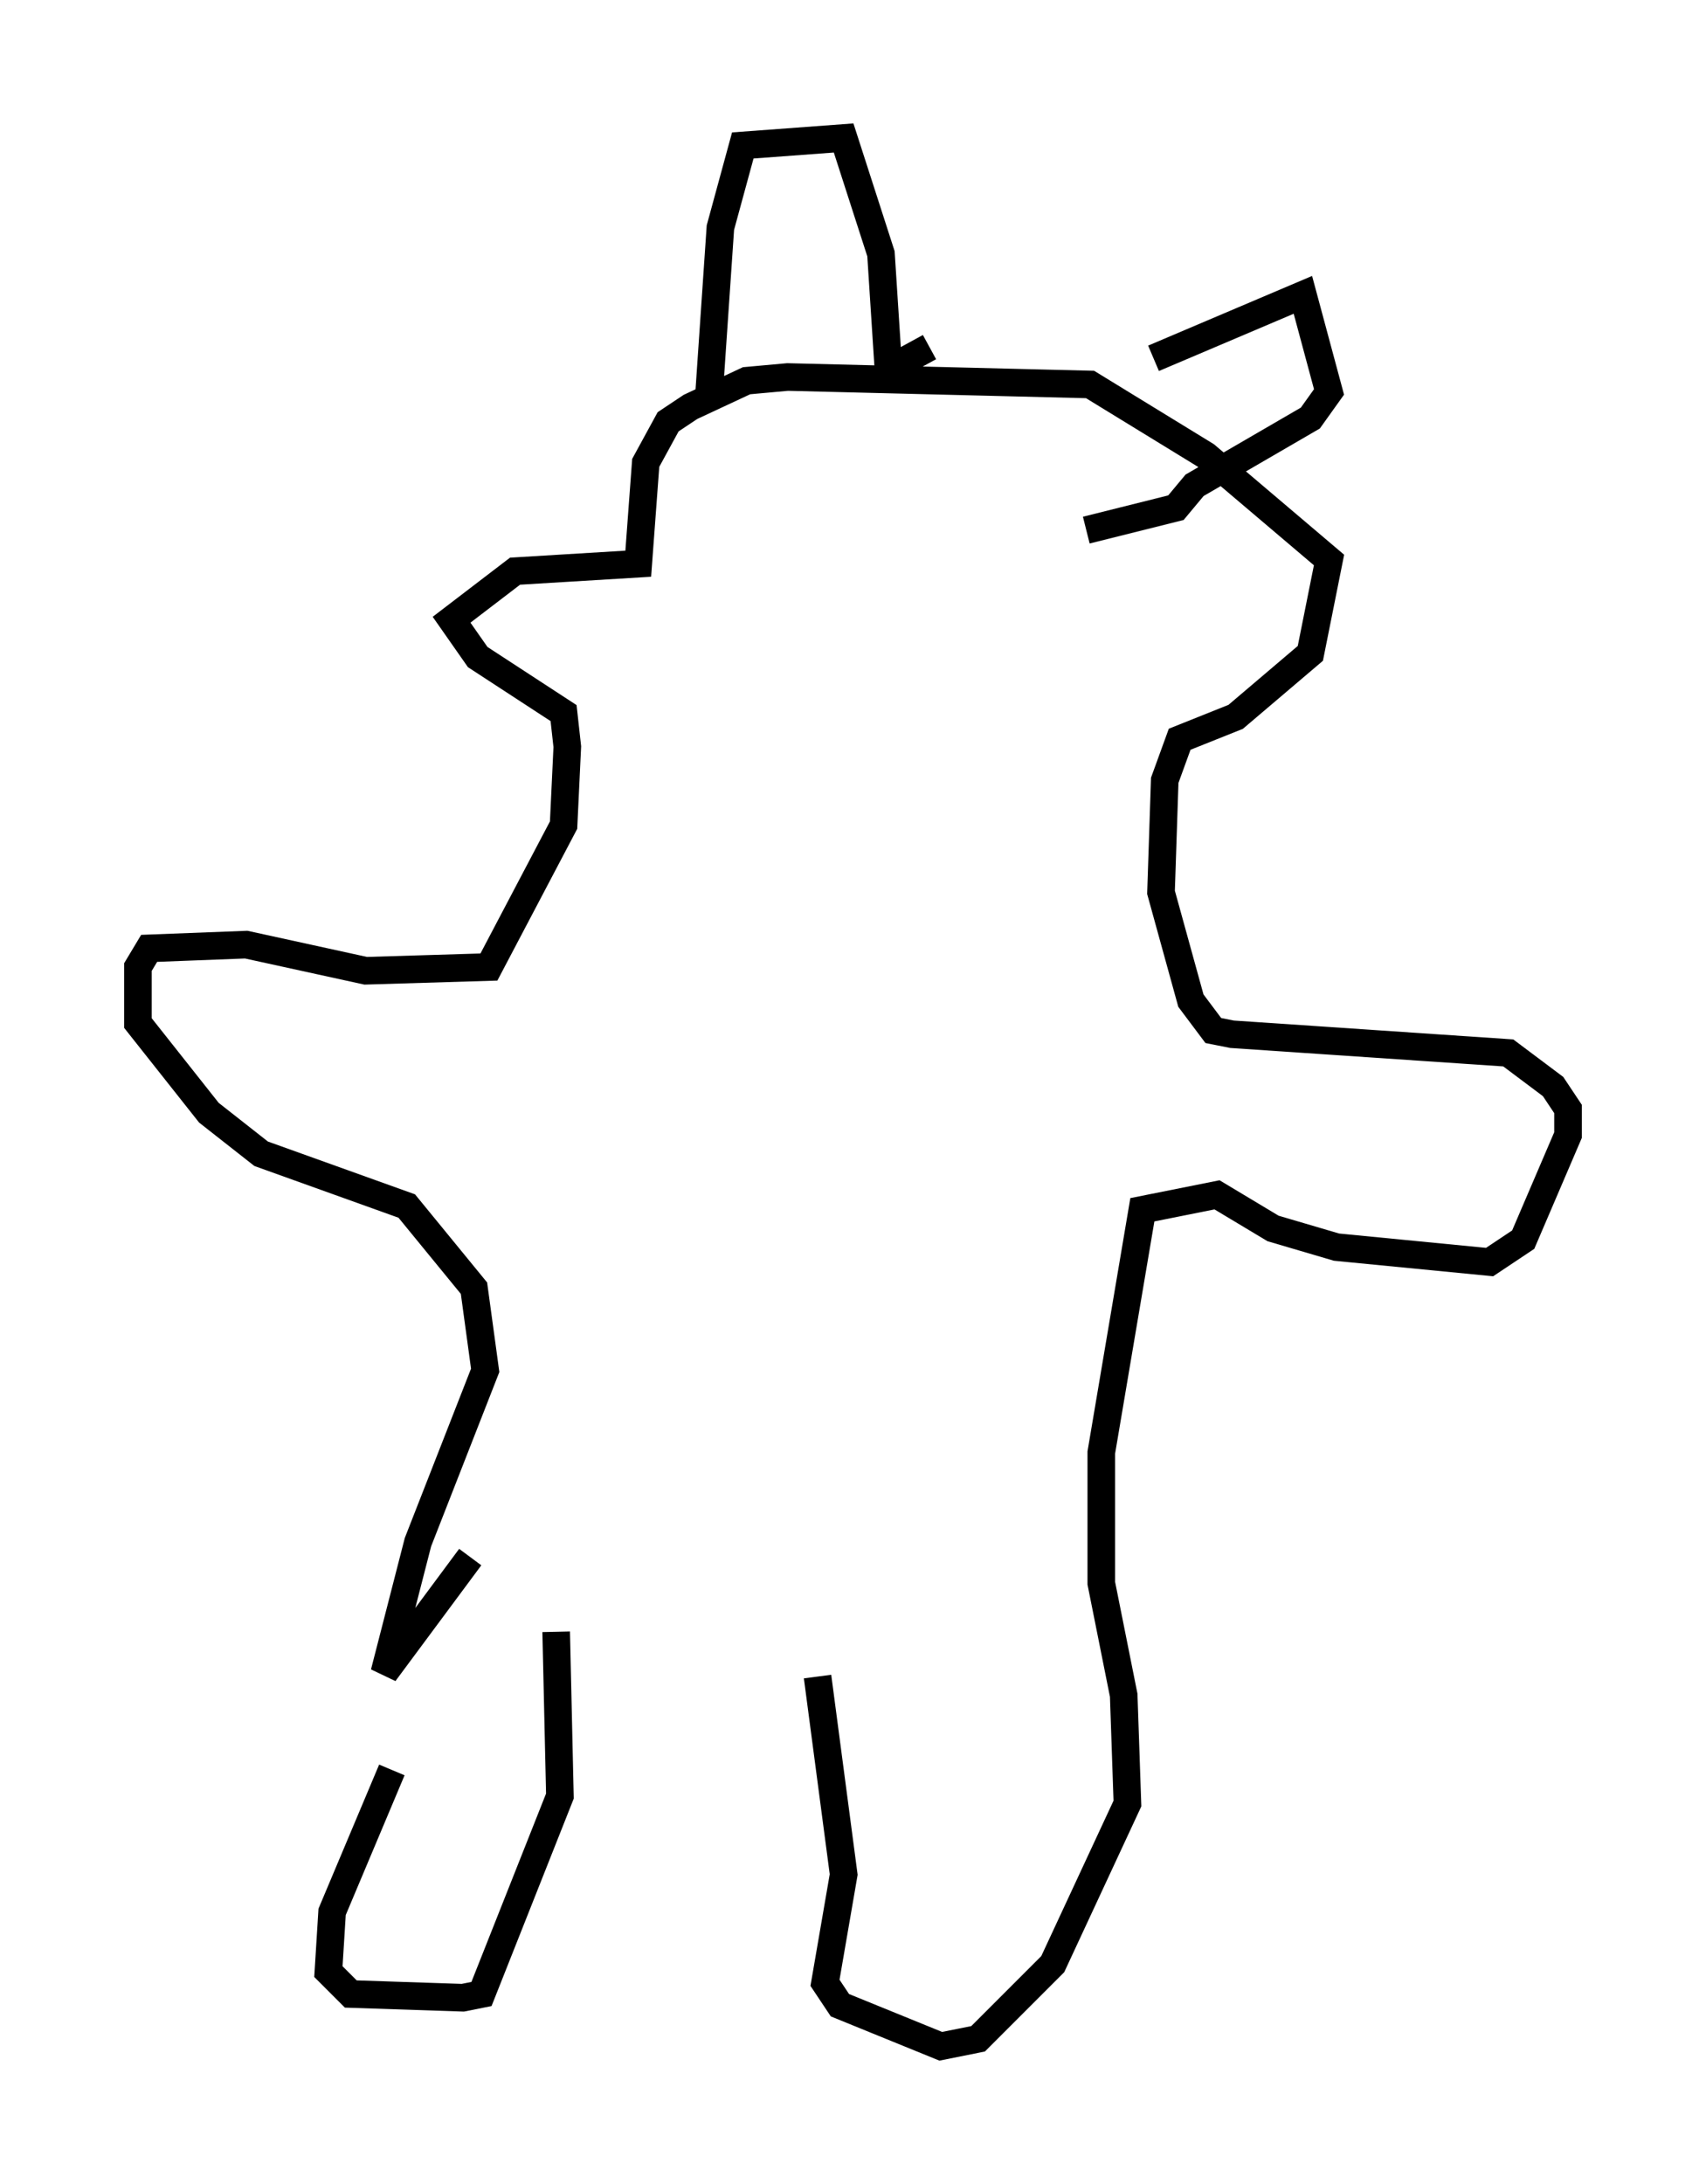 <?xml version="1.0" encoding="utf-8" ?>
<svg baseProfile="full" height="79.147" version="1.1" width="61.826" xmlns="http://www.w3.org/2000/svg" xmlns:ev="http://www.w3.org/2001/xml-events" xmlns:xlink="http://www.w3.org/1999/xlink"><defs /><rect fill="white" height="79.147" width="61.826" x="0" y="0" /><path d="M14.878, 59.939 m-0.677, 4.195 l-2.165, 5.142 -0.135, 2.165 l0.812, 0.812 4.059, 0.135 l0.677, -0.135 2.842, -7.172 l-0.135, -5.954 m9.472, 1.624 l0.947, 7.172 -0.677, 3.924 l0.541, 0.812 3.654, 1.488 l1.353, -0.271 2.706, -2.706 l2.706, -5.819 -0.135, -3.924 l-0.812, -4.059 0.0, -4.736 l1.488, -8.796 2.706, -0.541 l2.03, 1.218 2.3, 0.677 l5.548, 0.541 1.218, -0.812 l1.624, -3.789 0.0, -0.947 l-0.541, -0.812 -1.624, -1.218 l-10.013, -0.677 -0.677, -0.135 l-0.812, -1.083 -1.083, -3.924 l0.135, -4.059 0.541, -1.488 l2.03, -0.812 2.706, -2.3 l0.677, -3.383 -4.465, -3.789 l-4.195, -2.571 -10.961, -0.271 l-1.488, 0.135 -2.03, 0.947 l-0.812, 0.541 -0.812, 1.488 l-0.271, 3.654 -4.465, 0.271 l-2.3, 1.759 0.947, 1.353 l3.112, 2.03 0.135, 1.218 l-0.135, 2.842 -2.706, 5.142 l-4.465, 0.135 -4.33, -0.947 l-3.518, 0.135 -0.406, 0.677 l0.0, 2.03 2.571, 3.248 l1.894, 1.488 5.277, 1.894 l2.436, 2.977 0.406, 2.977 l-2.436, 6.225 -1.218, 4.736 l3.112, -4.195 m8.66, -42.219 l0.406, -5.954 0.812, -2.977 l3.654, -0.271 1.353, 4.195 l0.271, 4.195 1.488, -0.812 m8.119, 0.406 l5.413, -2.3 0.947, 3.518 l-0.677, 0.947 -4.195, 2.436 l-0.677, 0.812 -3.248, 0.812 m-20.162, 2.165 " fill="none" stroke="black" stroke-width="1" /></svg>